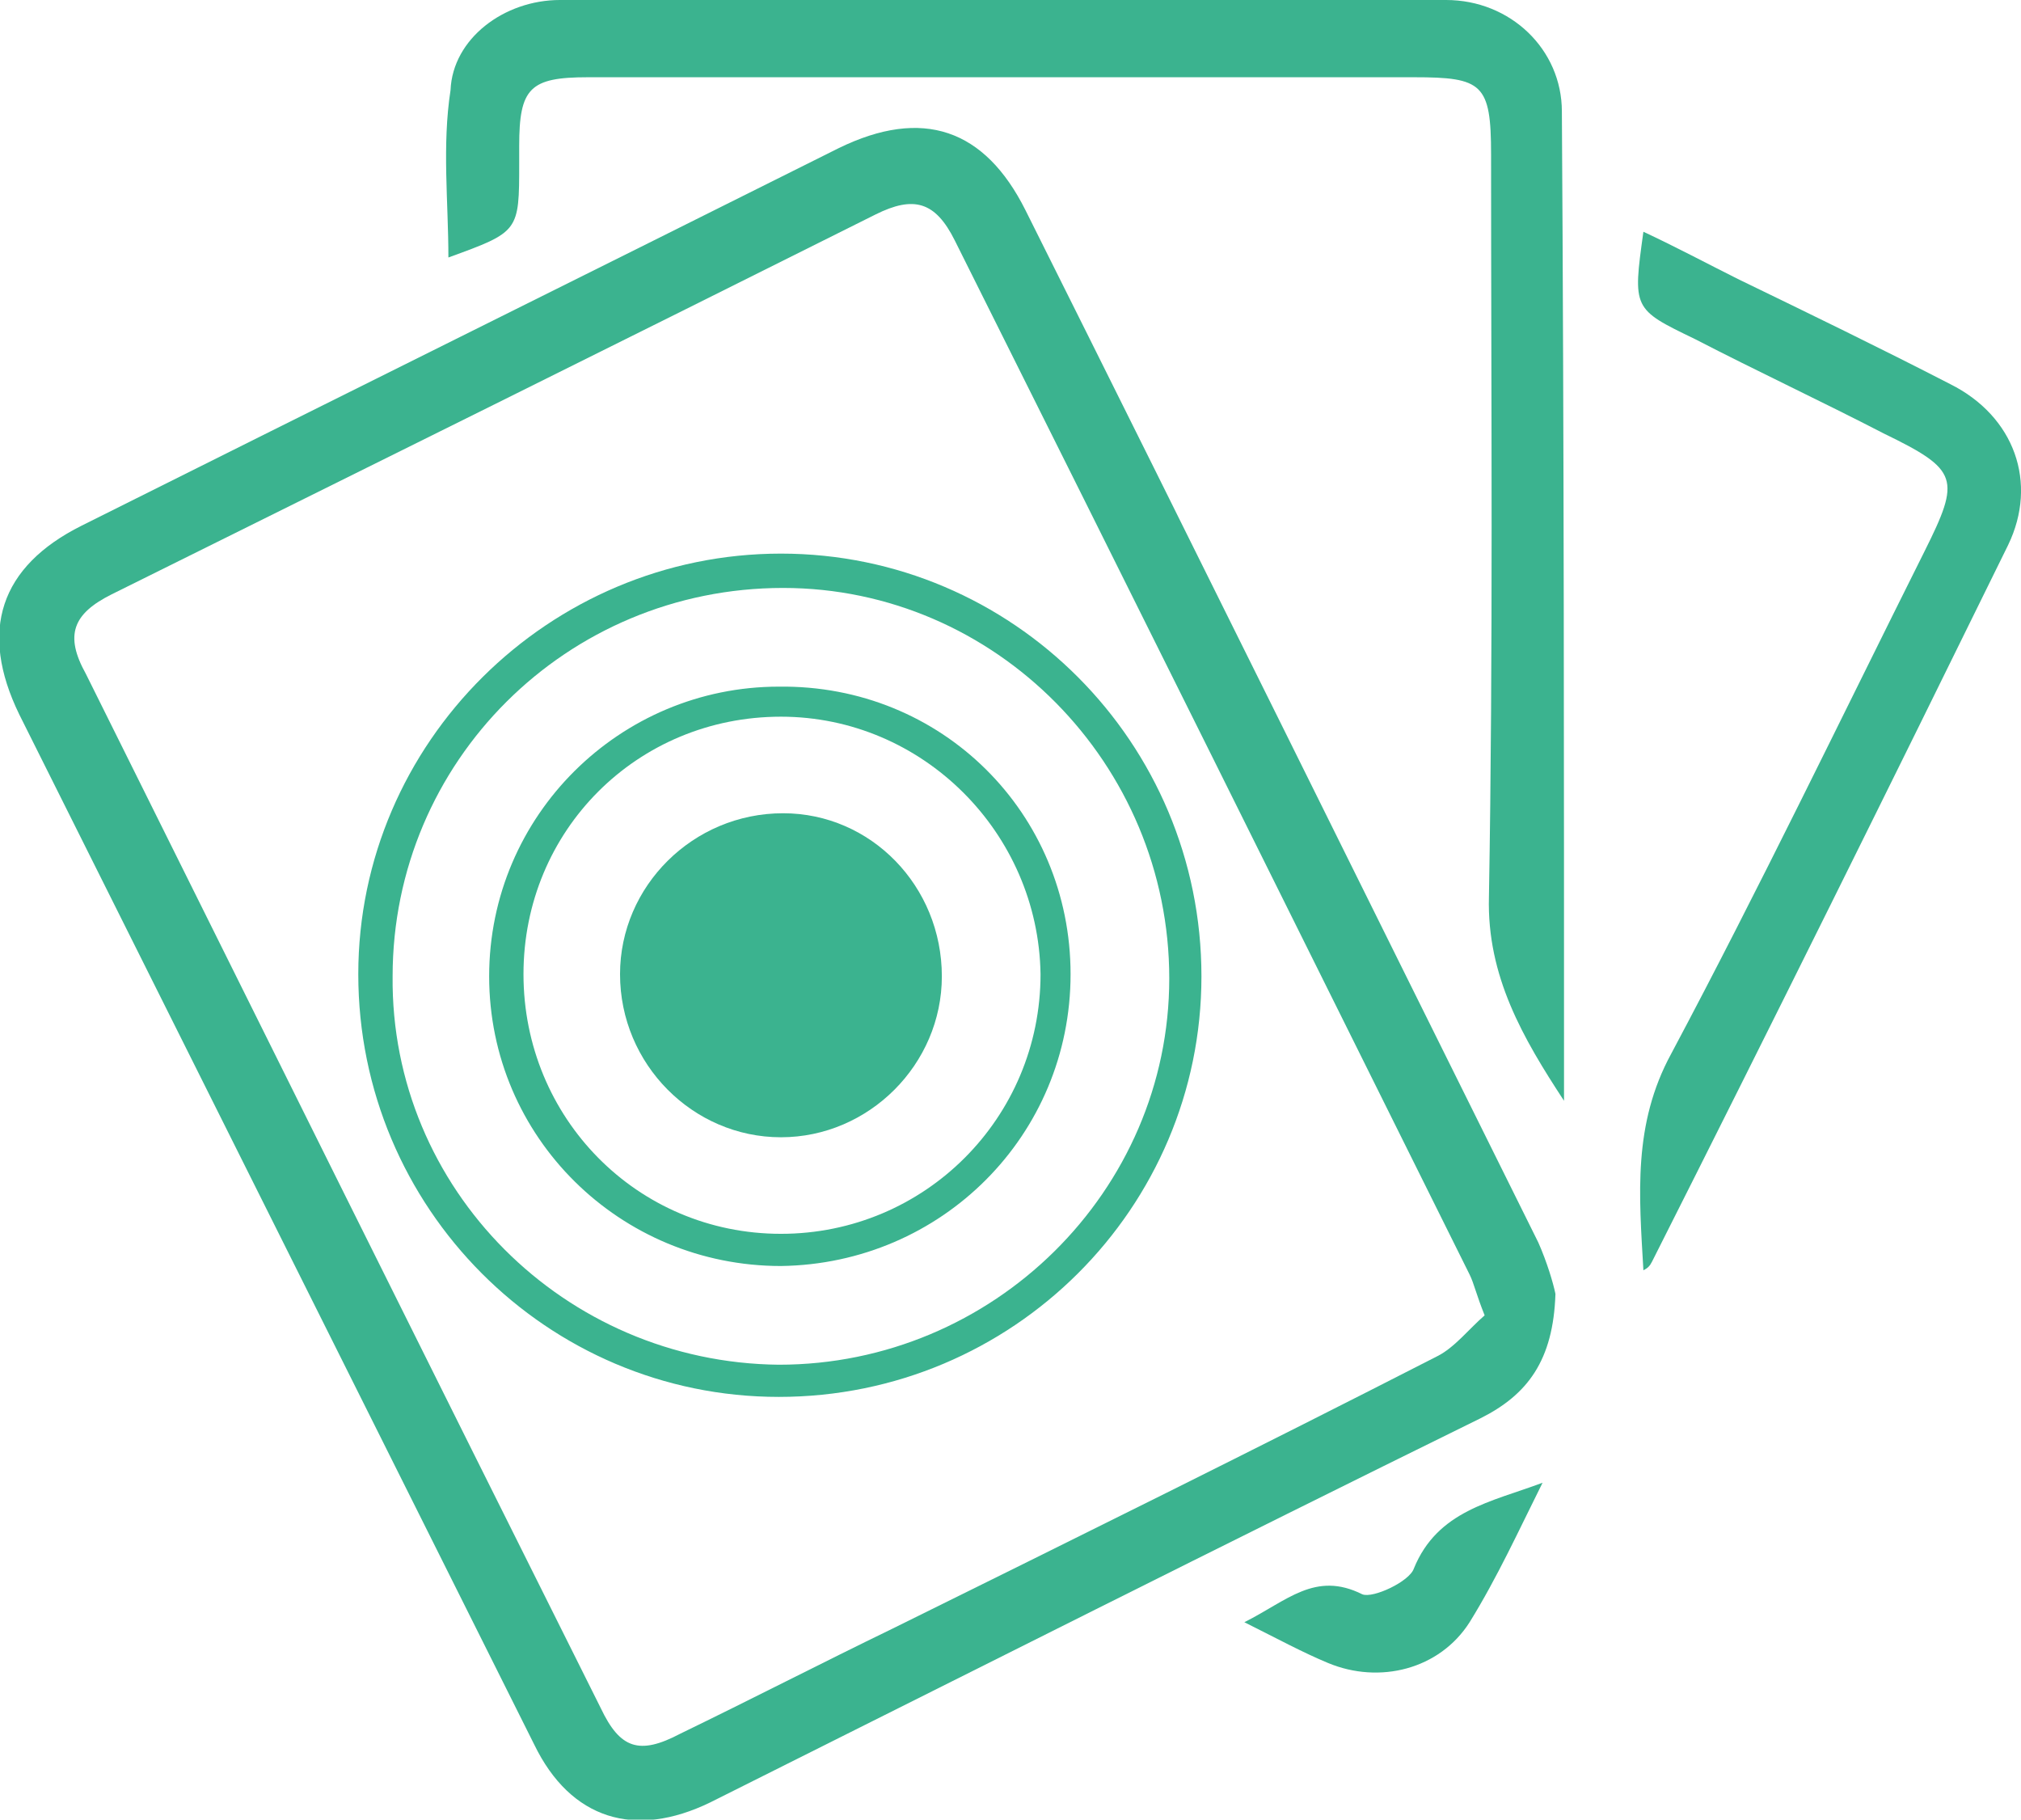 <?xml version="1.0" encoding="utf-8"?>
<!-- Generator: Adobe Illustrator 19.1.0, SVG Export Plug-In . SVG Version: 6.00 Build 0)  -->
<svg version="1.1" id="Layer_1" xmlns="http://www.w3.org/2000/svg" xmlns:xlink="http://www.w3.org/1999/xlink" x="0px" y="0px"
	 viewBox="-272 526.2 94.2 84.8" style="enable-background:new -272 526.2 94.2 84.8;" xml:space="preserve">
<style type="text/css">
	.st0{fill:#3BB38F;}
</style>
<g>
	<g id="YtOS9t.tif">
		<g>
			<path class="st0" d="M-199.5,586.5c-0.1,3.1-1.3,4.7-3.5,5.8c-12,5.9-23.9,11.9-35.9,17.9c-3.5,1.7-6.5,0.8-8.2-2.7
				c-5-10-10-20-15-30c-3-6-6-12-9-18c-1.9-3.9-0.9-6.9,2.9-8.8c11.8-5.9,23.5-11.7,35.3-17.6c3.9-1.9,6.8-0.9,8.7,2.9
				c8,16,15.9,32,23.9,48.1C-199.9,585-199.6,586-199.5,586.5z M-202.8,587.5c-0.4-1-0.5-1.5-0.7-1.9c-8-16.1-16-32.2-24-48.2
				c-0.9-1.8-1.9-2.1-3.7-1.2c-11.8,5.9-23.7,11.8-35.6,17.7c-1.8,0.9-2.2,1.9-1.2,3.7c8,16.1,16,32.2,24,48.2
				c0.9,1.9,1.8,2.2,3.7,1.2c3.3-1.6,6.6-3.3,9.9-4.9c8.5-4.2,17-8.4,25.4-12.7C-204.2,589-203.5,588.1-202.8,587.5z"/>
			<path class="st0" d="M-199.1,577.5c-1.9-2.9-3.6-5.8-3.5-9.5c0.2-11.5,0.1-23,0.1-34.6c0-3.3-0.4-3.6-3.6-3.6
				c-12.8,0-25.7,0-38.5,0c-2.7,0-3.2,0.5-3.2,3.2c0,0.3,0,0.5,0,0.8c0,3.2,0,3.2-3.3,4.4c0-2.6-0.3-5.2,0.1-7.8
				c0.1-2.4,2.5-4.2,5.1-4.2c13.8,0,27.5,0,41.3,0c3,0,5.4,2.3,5.4,5.2C-199.1,546.8-199.1,562.1-199.1,577.5z"/>
			<path class="st0" d="M-195.4,537c1.5,0.7,3,1.5,4.4,2.2c3.3,1.6,6.6,3.2,9.9,4.9c3,1.5,4.1,4.6,2.7,7.5
				c-5.5,11.2-11,22.3-16.6,33.4c-0.1,0.2-0.2,0.3-0.4,0.4c-0.2-3.5-0.5-6.8,1.3-10.1c4.1-7.7,7.9-15.6,11.8-23.4
				c1.7-3.4,1.6-3.8-1.9-5.5c-2.9-1.5-5.9-2.9-8.8-4.4C-195.9,540.6-195.9,540.6-195.4,537z"/>
			<path class="st0" d="M-214,601.8c2-1,3.3-2.4,5.5-1.3c0.5,0.2,2.2-0.6,2.4-1.2c1.1-2.7,3.6-3.1,6-4c-1.1,2.2-2.1,4.4-3.4,6.5
				c-1.4,2.2-4.2,2.9-6.6,1.9C-211.3,603.2-212.4,602.6-214,601.8z"/>
		</g>
	</g>
	<g id="FxzYuO.tif">
		<g>
			<path class="st0" d="M-235.6,552c10.8,0,19.6,8.8,19.6,19.7c0,10.8-8.8,19.6-19.7,19.6c-10.8,0-19.6-8.8-19.6-19.7
				C-255.3,560.8-246.4,552-235.6,552z M-235.7,589.8c10,0,18.2-8.1,18.2-18c0-10-8.1-18.2-18-18.2c-10.1,0-18.2,8.1-18.2,18.1
				C-253.8,581.6-245.7,589.7-235.7,589.8z"/>
			<path class="st0" d="M-222.1,571.6c0,7.5-6,13.5-13.5,13.6c-7.5,0-13.6-6-13.6-13.5s6.1-13.5,13.5-13.5
				C-228.1,558.1-222.1,564.1-222.1,571.6z M-235.6,559.6c-6.7,0-12,5.3-12,12s5.3,12.1,12,12.1c6.7,0,12.1-5.4,12.1-12.1
				C-223.6,565-229,559.6-235.6,559.6z"/>
			<path class="st0" d="M-228.1,571.7c0,4.1-3.4,7.5-7.5,7.5c-4.1,0-7.5-3.4-7.5-7.6c0-4.1,3.4-7.5,7.6-7.5
				C-231.4,564.1-228.1,567.5-228.1,571.7z"/>
		</g>
	</g>
</g>
</svg>
